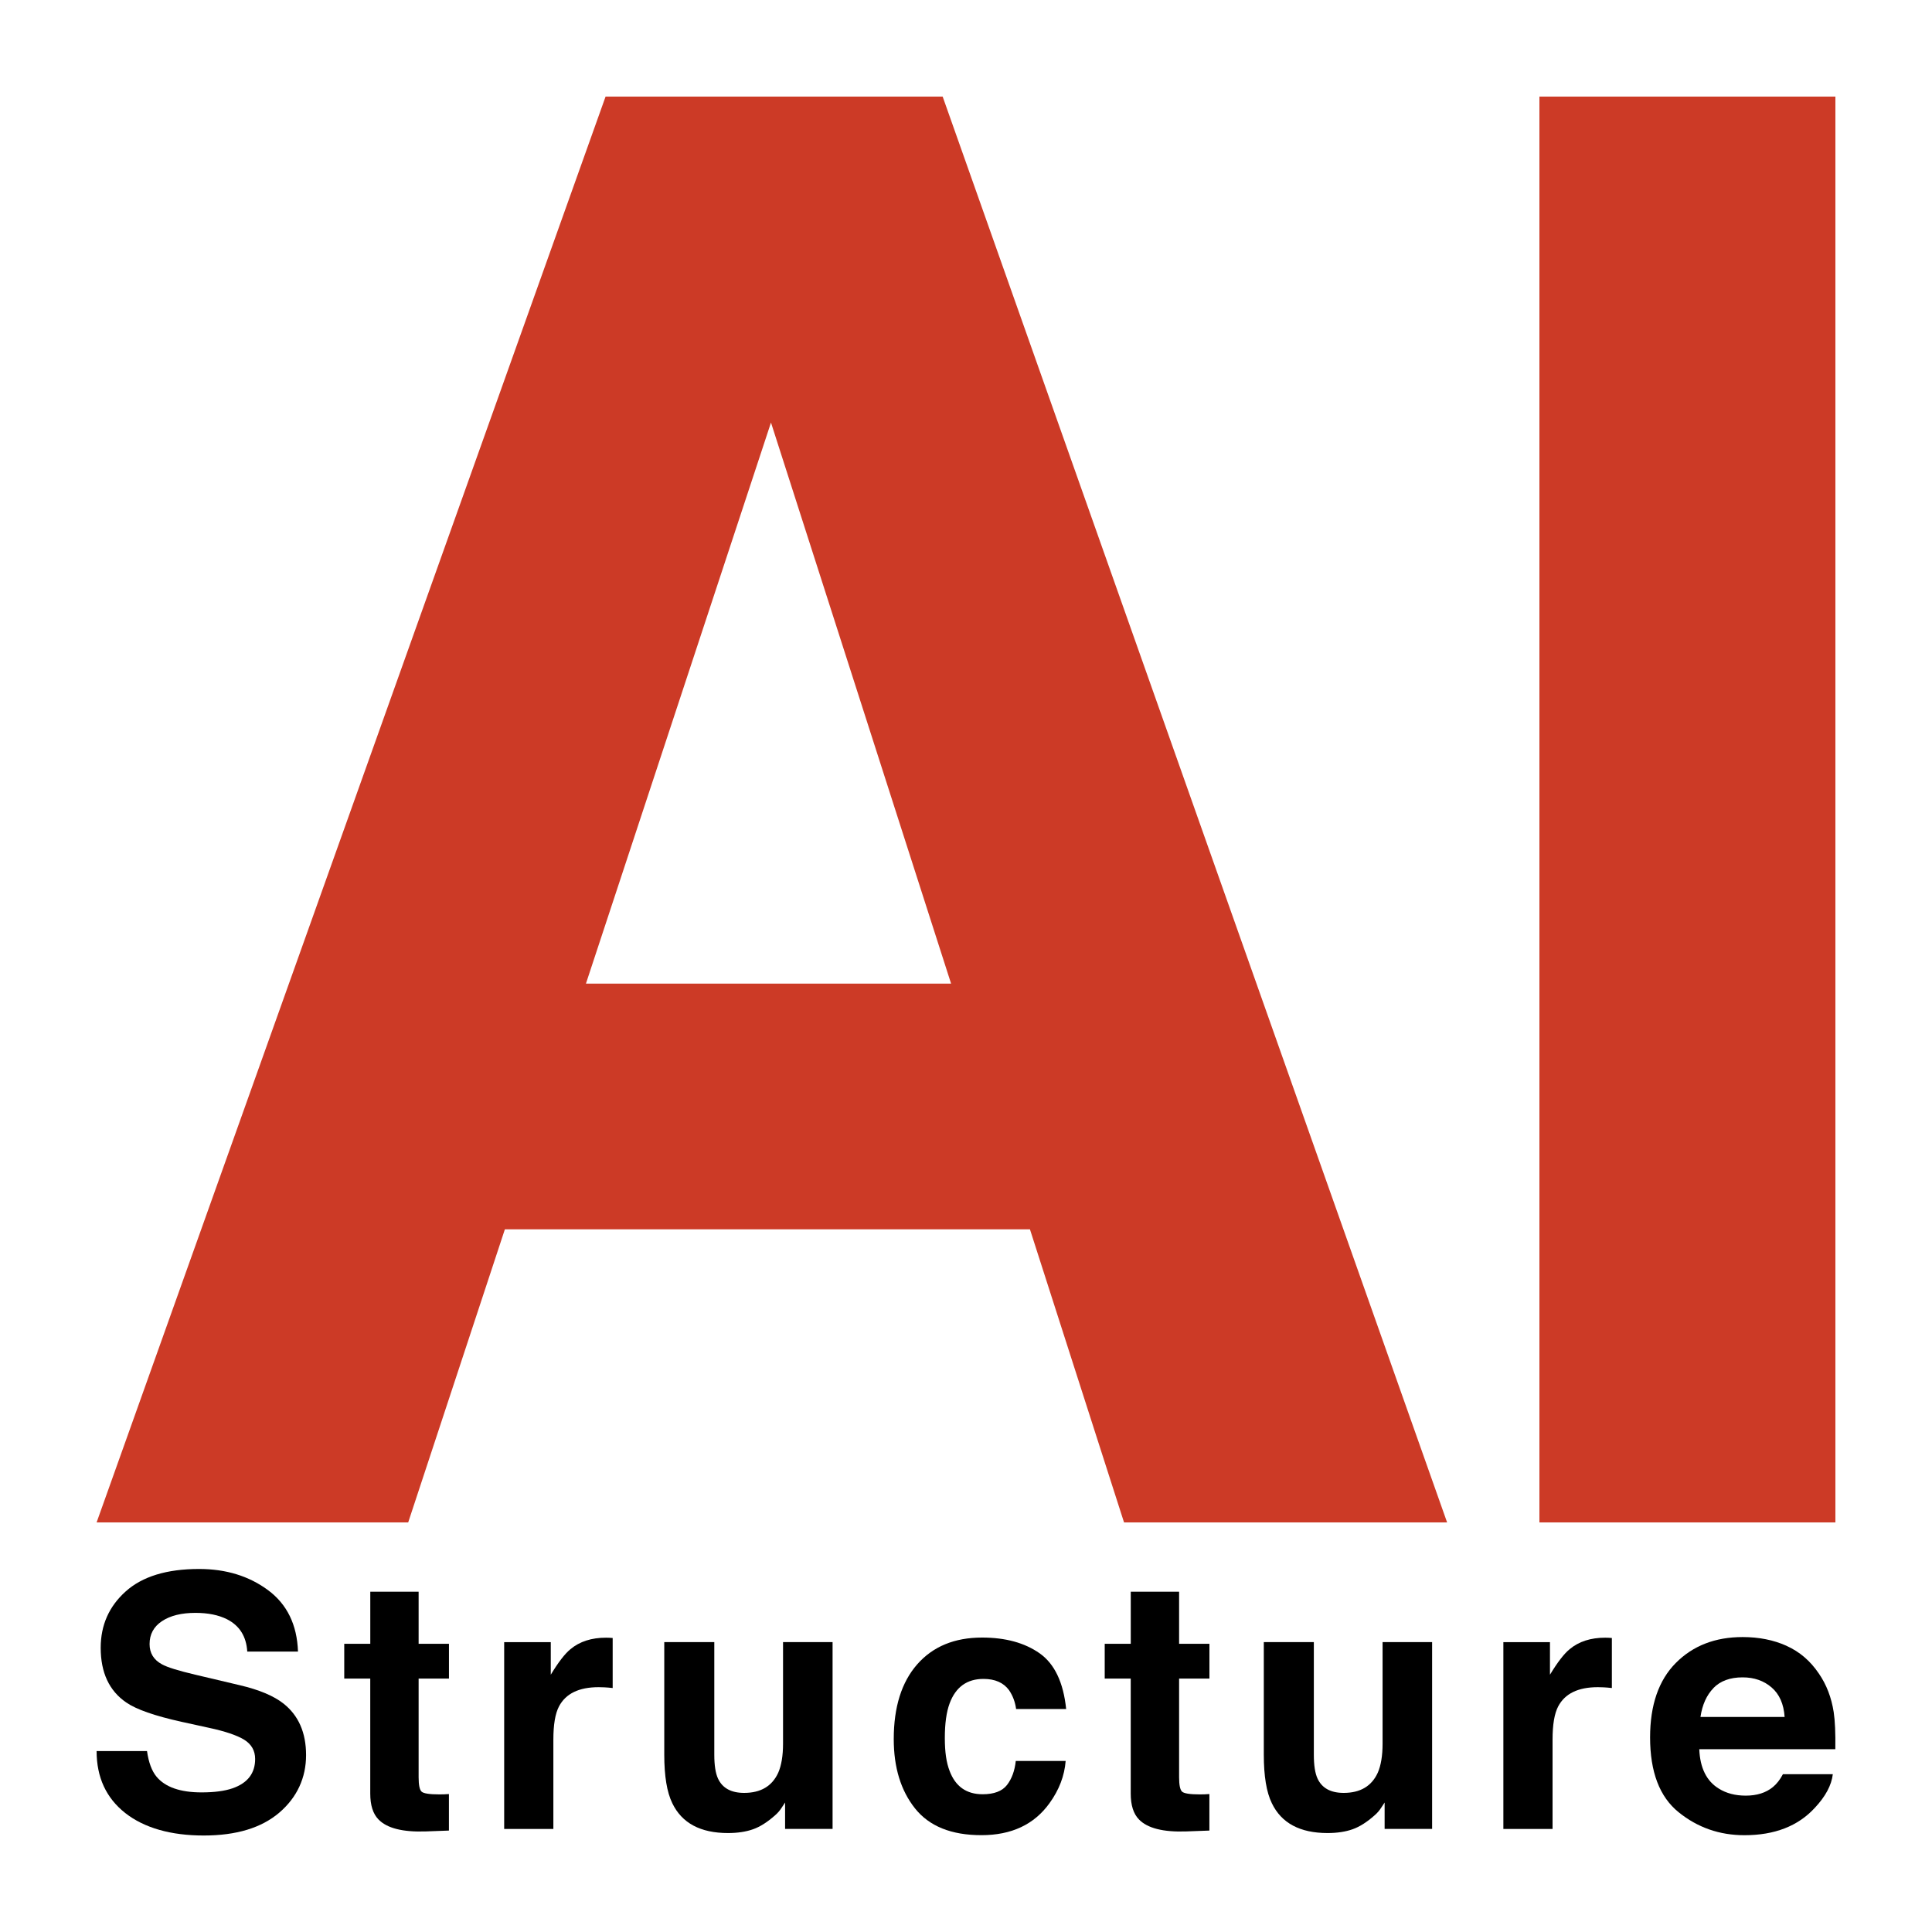 <?xml version="1.0" encoding="UTF-8"?>
<svg id="_レイヤー_1" data-name="レイヤー 1" xmlns="http://www.w3.org/2000/svg" viewBox="0 0 500 500" width="100" height="100">
  <defs>
    <style>
      .cls-1 {
        fill: #000;
      }

      .cls-1, .cls-2 {
        stroke-width: 0px;
      }

      .cls-2 {
        fill: #cc3a26;
      }
    </style>
  </defs>
  <g>
    <path class="cls-1" d="M38.04,453.13c.42,2.99,1.25,5.22,2.49,6.7,2.26,2.69,6.14,4.04,11.64,4.04,3.29,0,5.96-.35,8.02-1.06,3.9-1.36,5.84-3.89,5.84-7.58,0-2.16-.95-3.83-2.86-5.01-1.91-1.15-4.93-2.17-9.08-3.06l-7.08-1.55c-6.96-1.54-11.74-3.21-14.34-5.01-4.41-3.02-6.61-7.73-6.61-14.15,0-5.85,2.15-10.72,6.47-14.59,4.31-3.87,10.64-5.81,18.99-5.81,6.97,0,12.92,1.83,17.85,5.48,4.92,3.65,7.51,8.95,7.75,15.9h-13.13c-.24-3.93-2-6.73-5.27-8.38-2.18-1.09-4.9-1.64-8.14-1.64-3.61,0-6.49.71-8.64,2.13-2.15,1.42-3.23,3.4-3.23,5.94,0,2.34,1.06,4.08,3.18,5.23,1.36.77,4.26,1.67,8.69,2.71l11.47,2.71c5.03,1.18,8.8,2.77,11.31,4.75,3.9,3.08,5.85,7.53,5.85,13.35s-2.31,10.93-6.93,14.88c-4.62,3.95-11.14,5.92-19.57,5.92s-15.38-1.94-20.31-5.83c-4.93-3.89-7.4-9.23-7.4-16.03h13.04Z"/>
    <path class="cls-1" d="M89.09,434.41v-9h6.74v-13.48h12.51v13.48h7.85v9h-7.85v25.55c0,1.98.25,3.22.75,3.7s2.04.73,4.61.73c.38,0,.79,0,1.22-.02.43-.01.85-.04,1.26-.07v9.45l-5.99.22c-5.97.21-10.05-.83-12.24-3.1-1.42-1.45-2.13-3.68-2.13-6.7v-29.76h-6.74Z"/>
    <path class="cls-1" d="M157.47,423.84c.16.02.53.04,1.09.07v12.95c-.8-.09-1.51-.15-2.13-.18s-1.12-.04-1.51-.04c-5.09,0-8.5,1.66-10.25,4.97-.98,1.86-1.46,4.73-1.46,8.61v23.11h-12.73v-48.35h12.06v8.43c1.95-3.22,3.65-5.43,5.1-6.61,2.37-1.98,5.44-2.97,9.23-2.97.24,0,.44,0,.6.02Z"/>
    <path class="cls-1" d="M184.86,424.97v29.14c0,2.75.32,4.82.97,6.21,1.15,2.45,3.4,3.68,6.75,3.68,4.3,0,7.24-1.74,8.83-5.23.82-1.89,1.24-4.39,1.24-7.5v-26.3h12.82v48.35h-12.29v-6.83c-.12.15-.41.59-.88,1.33-.47.74-1.03,1.39-1.68,1.95-1.98,1.77-3.89,2.99-5.73,3.64-1.84.65-4,.98-6.48.98-7.14,0-11.94-2.57-14.42-7.72-1.39-2.84-2.08-7.02-2.08-12.55v-29.14h12.95Z"/>
    <path class="cls-1" d="M262.97,442.31c-.24-1.8-.84-3.43-1.82-4.88-1.42-1.95-3.63-2.93-6.63-2.93-4.27,0-7.19,2.11-8.76,6.34-.83,2.24-1.24,5.22-1.24,8.94s.41,6.39,1.24,8.54c1.51,4.02,4.36,6.03,8.54,6.03,2.96,0,5.07-.8,6.31-2.4s2-3.67,2.27-6.21h12.91c-.3,3.84-1.69,7.48-4.17,10.91-3.97,5.53-9.84,8.29-17.63,8.29s-13.51-2.31-17.18-6.92c-3.67-4.61-5.51-10.59-5.51-17.94,0-8.29,2.03-14.75,6.08-19.36,4.06-4.61,9.65-6.92,16.78-6.92,6.07,0,11.03,1.36,14.9,4.08,3.86,2.72,6.15,7.53,6.86,14.42h-12.95Z"/>
    <path class="cls-1" d="M285.9,434.41v-9h6.74v-13.48h12.51v13.48h7.85v9h-7.85v25.55c0,1.98.25,3.22.75,3.7s2.04.73,4.61.73c.38,0,.79,0,1.22-.02.43-.01.85-.04,1.26-.07v9.45l-5.99.22c-5.97.21-10.05-.83-12.24-3.1-1.42-1.45-2.13-3.68-2.13-6.7v-29.76h-6.74Z"/>
    <path class="cls-1" d="M340.02,424.97v29.14c0,2.75.32,4.82.97,6.21,1.15,2.45,3.4,3.68,6.75,3.68,4.3,0,7.24-1.74,8.83-5.23.82-1.89,1.24-4.39,1.24-7.5v-26.3h12.82v48.35h-12.29v-6.83c-.12.15-.41.59-.88,1.33s-1.03,1.39-1.68,1.95c-1.98,1.77-3.89,2.99-5.73,3.64-1.84.65-4,.98-6.48.98-7.14,0-11.94-2.57-14.42-7.72-1.39-2.84-2.08-7.02-2.08-12.55v-29.14h12.95Z"/>
    <path class="cls-1" d="M416.06,423.84c.16.02.53.04,1.09.07v12.95c-.8-.09-1.51-.15-2.13-.18s-1.12-.04-1.51-.04c-5.09,0-8.5,1.66-10.25,4.97-.98,1.86-1.46,4.73-1.46,8.61v23.11h-12.73v-48.35h12.06v8.43c1.95-3.22,3.65-5.43,5.1-6.61,2.37-1.98,5.44-2.97,9.23-2.97.24,0,.44,0,.6.02Z"/>
    <path class="cls-1" d="M462.36,425.95c3.37,1.51,6.16,3.9,8.35,7.15,1.98,2.87,3.26,6.2,3.85,9.99.34,2.22.48,5.42.42,9.6h-35.21c.2,4.85,1.88,8.25,5.06,10.2,1.93,1.21,4.25,1.82,6.97,1.82,2.88,0,5.22-.74,7.02-2.22.98-.8,1.85-1.91,2.6-3.33h12.91c-.34,2.87-1.9,5.78-4.69,8.74-4.33,4.7-10.39,7.05-18.19,7.05-6.44,0-12.11-1.98-17.03-5.95-4.92-3.97-7.38-10.42-7.38-19.36,0-8.37,2.22-14.8,6.66-19.27,4.44-4.47,10.2-6.7,17.29-6.7,4.21,0,8,.75,11.37,2.27ZM443.45,436.87c-1.79,1.84-2.91,4.34-3.37,7.48h21.78c-.23-3.36-1.35-5.9-3.37-7.64-2.02-1.74-4.51-2.61-7.5-2.61-3.25,0-5.76.92-7.55,2.76Z"/>
  </g>
  <g>
    <path class="cls-2" d="M156.72,25h87.24l130.55,369h-83.61l-24.35-75.85h-135.89l-25.02,75.85H25L156.72,25ZM151.64,254.56h94.5l-46.61-145.2-47.89,145.2Z"/>
    <path class="cls-2" d="M475,394h-76.6V25h76.6v369Z"/>
  </g>
</svg>